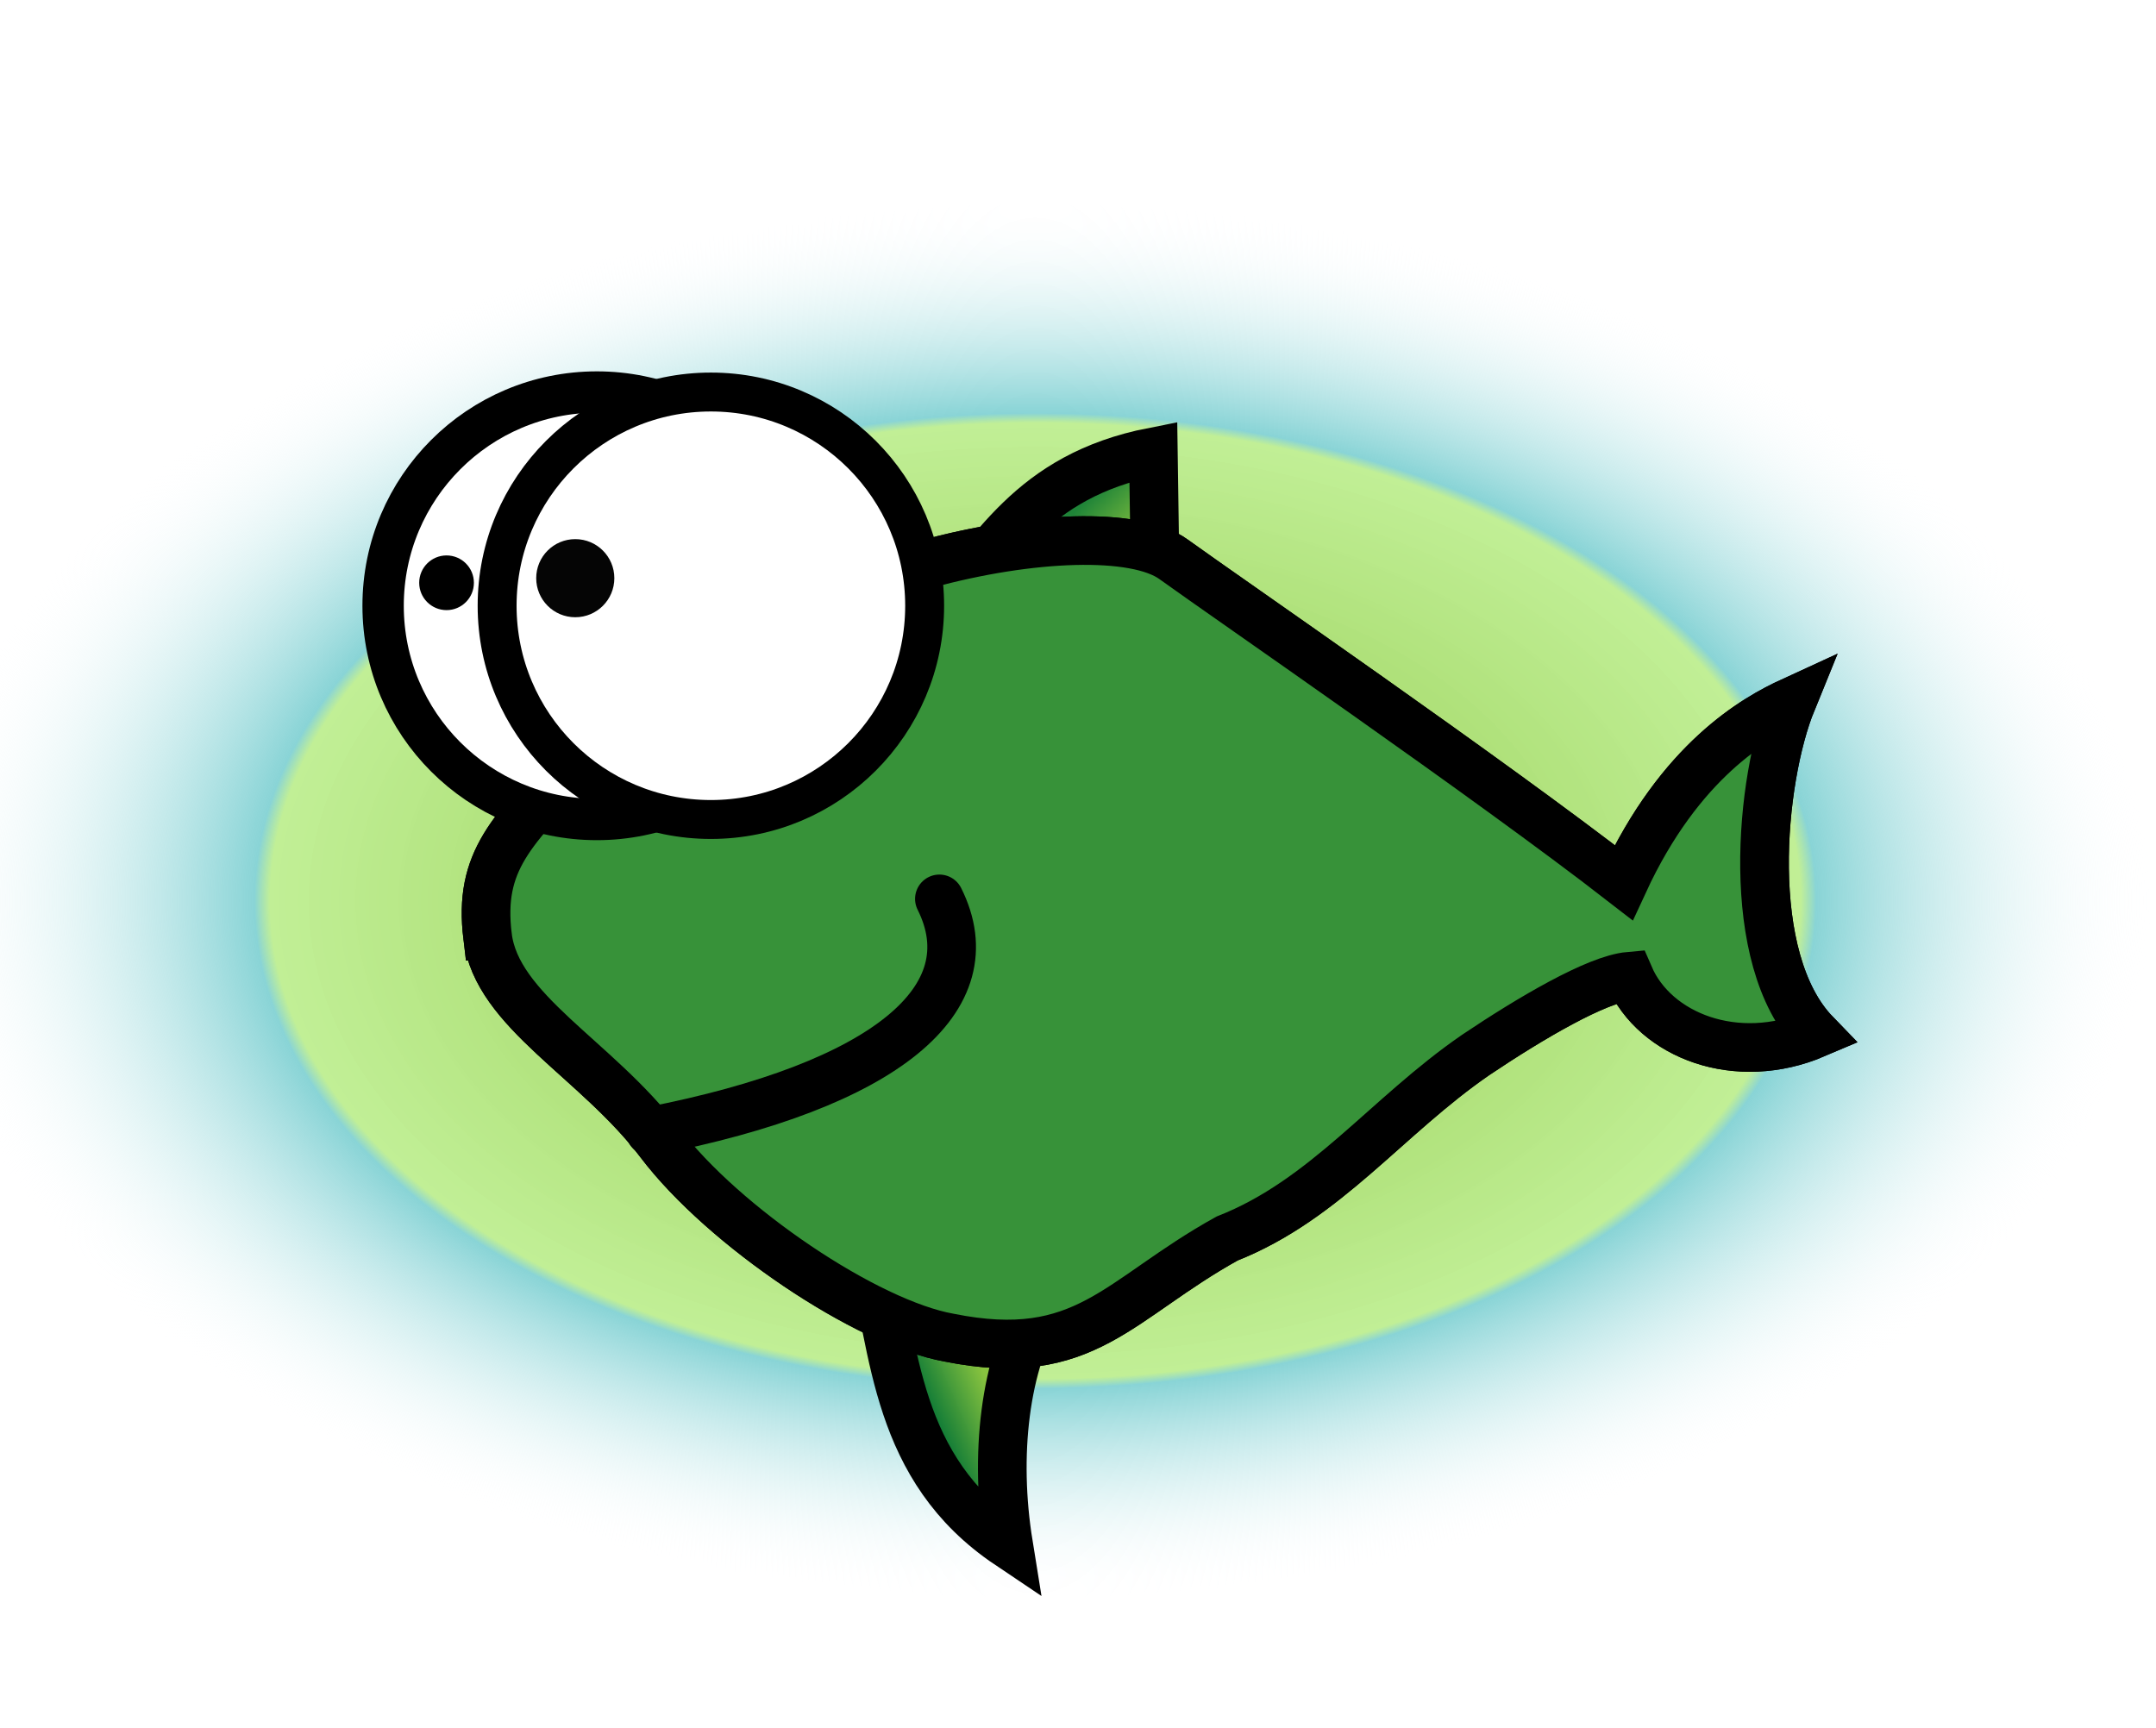 <?xml version="1.0" encoding="UTF-8" standalone="no"?>
<!-- Created with Inkscape (http://www.inkscape.org/) -->

<svg
   xmlns:dc="http://purl.org/dc/elements/1.1/"
   xmlns:cc="http://creativecommons.org/ns#"
   xmlns:rdf="http://www.w3.org/1999/02/22-rdf-syntax-ns#"
   xmlns:svg="http://www.w3.org/2000/svg"
   xmlns="http://www.w3.org/2000/svg"
   xmlns:xlink="http://www.w3.org/1999/xlink"
   xmlns:sodipodi="http://sodipodi.sourceforge.net/DTD/sodipodi-0.dtd"
   xmlns:inkscape="http://www.inkscape.org/namespaces/inkscape"
   width="88.635mm"
   height="71.06mm"
   viewBox="0 0 88.635 71.06"
   version="1.1"
   id="svg8"
   sodipodi:docname="shlomif-EvilPHish-svg-by-Mc-CC0--wopng.svg"
   inkscape:version="0.92.4 (5da689c313, 2019-01-14)">
  <defs
     id="defs2">
    <linearGradient
       inkscape:collect="always"
       id="linearGradient937">
      <stop
         style="stop-color:#1f8438;stop-opacity:1"
         offset="0"
         id="stop933" />
      <stop
         style="stop-color:#88c33e;stop-opacity:1"
         offset="1"
         id="stop935" />
    </linearGradient>
    <linearGradient
       inkscape:collect="always"
       id="linearGradient903">
      <stop
         style="stop-color:#88c33e;stop-opacity:1;"
         offset="0"
         id="stop899" />
      <stop
         id="stop907"
         offset="0.686"
         style="stop-color:#bdee8f;stop-opacity:0.936" />
      <stop
         style="stop-color:#89d4d6;stop-opacity:1"
         offset="0.7"
         id="stop925" />
      <stop
         style="stop-color:#fdfeff;stop-opacity:0.012"
         offset="1"
         id="stop901" />
    </linearGradient>
    <linearGradient
       inkscape:collect="always"
       id="linearGradient893">
      <stop
         style="stop-color:#157e37;stop-opacity:1"
         offset="0"
         id="stop889" />
      <stop
         style="stop-color:#88c33e;stop-opacity:0.995"
         offset="1"
         id="stop891" />
    </linearGradient>
    <linearGradient
       inkscape:collect="always"
       xlink:href="#linearGradient893"
       id="linearGradient895"
       x1="16.036"
       y1="78.073"
       x2="18.341"
       y2="77.071"
       gradientUnits="userSpaceOnUse" />
    <radialGradient
       inkscape:collect="always"
       xlink:href="#linearGradient903"
       id="radialGradient905"
       cx="20.045"
       cy="56.725"
       fx="20.045"
       fy="56.725"
       r="58.948"
       gradientTransform="matrix(0.778,0,0,0.486,4.453,29.17)"
       gradientUnits="userSpaceOnUse" />
    <filter
       inkscape:collect="always"
       style="color-interpolation-filters:sRGB"
       id="filter921"
       x="-0.087"
       width="1.175"
       y="-0.141"
       height="1.283">
      <feGaussianBlur
         inkscape:collect="always"
         stdDeviation="4.219"
         id="feGaussianBlur923" />
    </filter>
    <linearGradient
       inkscape:collect="always"
       xlink:href="#linearGradient937"
       id="linearGradient939"
       x1="22.868"
       y1="39.598"
       x2="24.663"
       y2="41.488"
       gradientUnits="userSpaceOnUse" />
    <pattern
       patternUnits="userSpaceOnUse"
       width="21.119"
       height="10.56"
       patternTransform="matrix(0.265,0,0,0.265,-4.191,0)"
       id="pattern2471">
      <rect
         transform="rotate(90)"
         id="rect2469"
         height="21.119"
         width="10.56"
         y="-21.119"
         x="9.6987814e-16"
         style="fill:#117c37;fill-opacity:1;stroke:none;stroke-width:10.56" />
    </pattern>
    <filter
       style="color-interpolation-filters:sRGB"
       id="filter2522"
       inkscape:label="filter1">
      <feTurbulence
         id="feTurbulence2524"
         result="result2"
         baseFrequency="0.151"
         numOctaves="5"
         seed="0" />
      <feFlood
         id="feFlood2528"
         flood-color="rgb(48,113,27)"
         result="result1" />
      <feComposite
         in2="result1"
         id="feComposite2530"
         in="result2"
         operator="in"
         result="result3" />
      <feComposite
         in2="result3"
         id="feComposite2532"
         in="SourceGraphic"
         operator="in" />
    </filter>
  </defs>
  <sodipodi:namedview
     id="base"
     pagecolor="#ffffff"
     bordercolor="#666666"
     borderopacity="1.0"
     inkscape:pageopacity="0.0"
     inkscape:pageshadow="2"
     inkscape:zoom="1.4"
     inkscape:cx="8.1504903"
     inkscape:cy="131.86968"
     inkscape:document-units="mm"
     inkscape:current-layer="layer1"
     showgrid="false"
     inkscape:window-width="1920"
     inkscape:window-height="1015"
     inkscape:window-x="0"
     inkscape:window-y="0"
     inkscape:window-maximized="1" />
  <g
     inkscape:label="Layer 1"
     inkscape:groupmode="layer"
     id="layer1"
     transform="translate(22.516,-19.699)">
    <g
       id="g856">
      <ellipse
         cx="20.045"
         cy="56.725"
         rx="57.948"
         ry="35.814"
         id="path897"
         style="opacity:1;fill:url(#radialGradient905);fill-opacity:1;stroke:#ffffff;stroke-width:2;stroke-linecap:round;stroke-linejoin:round;stroke-miterlimit:4;stroke-dasharray:none;paint-order:fill markers stroke;filter:url(#filter921)" />
      <path
         sodipodi:nodetypes="cccc"
         inkscape:connector-curvature="0"
         id="path35"
         d="m 24.899,38.275 0.094,6.473 -9.024,0.378 c 2.372,-2.651 3.843,-5.852 8.93,-6.851 z"
         style="fill:url(#linearGradient939);fill-opacity:1;stroke:#000000;stroke-width:2;stroke-linecap:butt;stroke-linejoin:miter;stroke-miterlimit:4;stroke-dasharray:none;stroke-opacity:1" />
      <path
         sodipodi:nodetypes="cccc"
         inkscape:connector-curvature="0"
         id="path33"
         d="m 18.946,83.207 c -0.589,-3.646 -0.179,-7.455 1.37,-9.969 l -7.04,-2.079 c 1.018,4.079 1.001,8.911 5.67,12.048 z"
         style="fill:url(#linearGradient895);fill-opacity:1;stroke:#000000;stroke-width:2;stroke-linecap:butt;stroke-linejoin:miter;stroke-miterlimit:4;stroke-dasharray:none;stroke-opacity:1" />
      <path
         sodipodi:nodetypes="zzcccccccszzz"
         inkscape:connector-curvature="0"
         id="path23"
         d="m -2.472,58.195 c 0.372,3.083 4.47,5.038 7.083,8.486 2.613,3.447 8.503,7.415 11.893,8.018 5.6,1.125 6.934,-1.587 11.426,-4.076 4.06,-1.599 6.558,-5.028 10.223,-7.55 2.247,-1.508 4.974,-3.116 6.313,-3.235 1.056,2.445 4.413,3.75 7.652,2.366 -2.985,-3.08 -2.27,-10.476 -0.969,-13.664 -1.511,0.694 -4.599,2.429 -6.916,7.45 C 38.664,51.669 27.929,44.285 25.725,42.693 24.148,41.555 19.828,41.731 15.568,42.893 11.309,44.056 4.185,47.973 1.336,50.912 c -2.848,2.939 -4.18,4.2 -3.809,7.283 z"
         style="fill:#88c33e;fill-opacity:1;stroke:#000000;stroke-width:2;stroke-linecap:butt;stroke-linejoin:miter;stroke-miterlimit:4;stroke-dasharray:none;stroke-opacity:1" />
      <path
         style="fill:#379239;fill-opacity:1;stroke:#000000;stroke-width:2;stroke-linecap:butt;stroke-linejoin:miter;stroke-miterlimit:4;stroke-dasharray:none;stroke-opacity:1;filter:url(#filter2522)"
         d="m -2.472,58.195 c 0.372,3.083 4.47,5.038 7.083,8.486 2.613,3.447 8.503,7.415 11.893,8.018 5.6,1.125 6.934,-1.587 11.426,-4.076 4.06,-1.599 6.558,-5.028 10.223,-7.55 2.247,-1.508 4.974,-3.116 6.313,-3.235 1.056,2.445 4.413,3.75 7.652,2.366 -2.985,-3.08 -2.27,-10.476 -0.969,-13.664 -1.511,0.694 -4.599,2.429 -6.916,7.45 C 38.664,51.669 27.929,44.285 25.725,42.693 24.148,41.555 19.828,41.731 15.568,42.893 11.309,44.056 4.185,47.973 1.336,50.912 c -2.848,2.939 -4.18,4.2 -3.809,7.283 z"
         id="path2427"
         inkscape:connector-curvature="0"
         sodipodi:nodetypes="zzcccccccszzz" />
      <circle
         style="fill:#ffffff;fill-opacity:1;stroke:#000000;stroke-width:1.7;stroke-linecap:round;stroke-linejoin:round;stroke-miterlimit:4;stroke-dasharray:none;paint-order:fill markers stroke"
         id="circle27"
         cx="2.022"
         cy="44.606"
         r="8.788" />
      <circle
         r="8.788"
         cy="44.606"
         cx="6.709"
         id="path25"
         style="fill:#ffffff;fill-opacity:1;stroke:#000000;stroke-width:1.6;stroke-linecap:round;stroke-linejoin:round;stroke-miterlimit:4;stroke-dasharray:none;paint-order:fill markers stroke" />
      <circle
         r="1.181"
         cy="43.661"
         cx="-4.158"
         id="path29"
         style="opacity:1;fill:#000000;fill-opacity:1;stroke:#ffffff;stroke-width:0.113;stroke-linecap:round;stroke-linejoin:round;stroke-miterlimit:4;stroke-dasharray:none;paint-order:fill markers stroke" />
      <circle
         r="1.606"
         cy="43.472"
         cx="1.134"
         id="path31"
         style="opacity:1;fill:#000000;fill-opacity:0.98;stroke:none;stroke-width:2;stroke-linecap:round;stroke-linejoin:round;stroke-miterlimit:4;stroke-dasharray:none;paint-order:fill markers stroke" />
      <path
         sodipodi:nodetypes="cc"
         inkscape:connector-curvature="0"
         id="path37"
         d="m 16.103,56.658 c 2.041,4.081 -2.148,7.663 -11.893,9.555"
         style="fill:none;stroke:#000000;stroke-width:2;stroke-linecap:round;stroke-linejoin:miter;stroke-miterlimit:4;stroke-dasharray:none;stroke-opacity:1" />
    </g>
  </g>
</svg>
